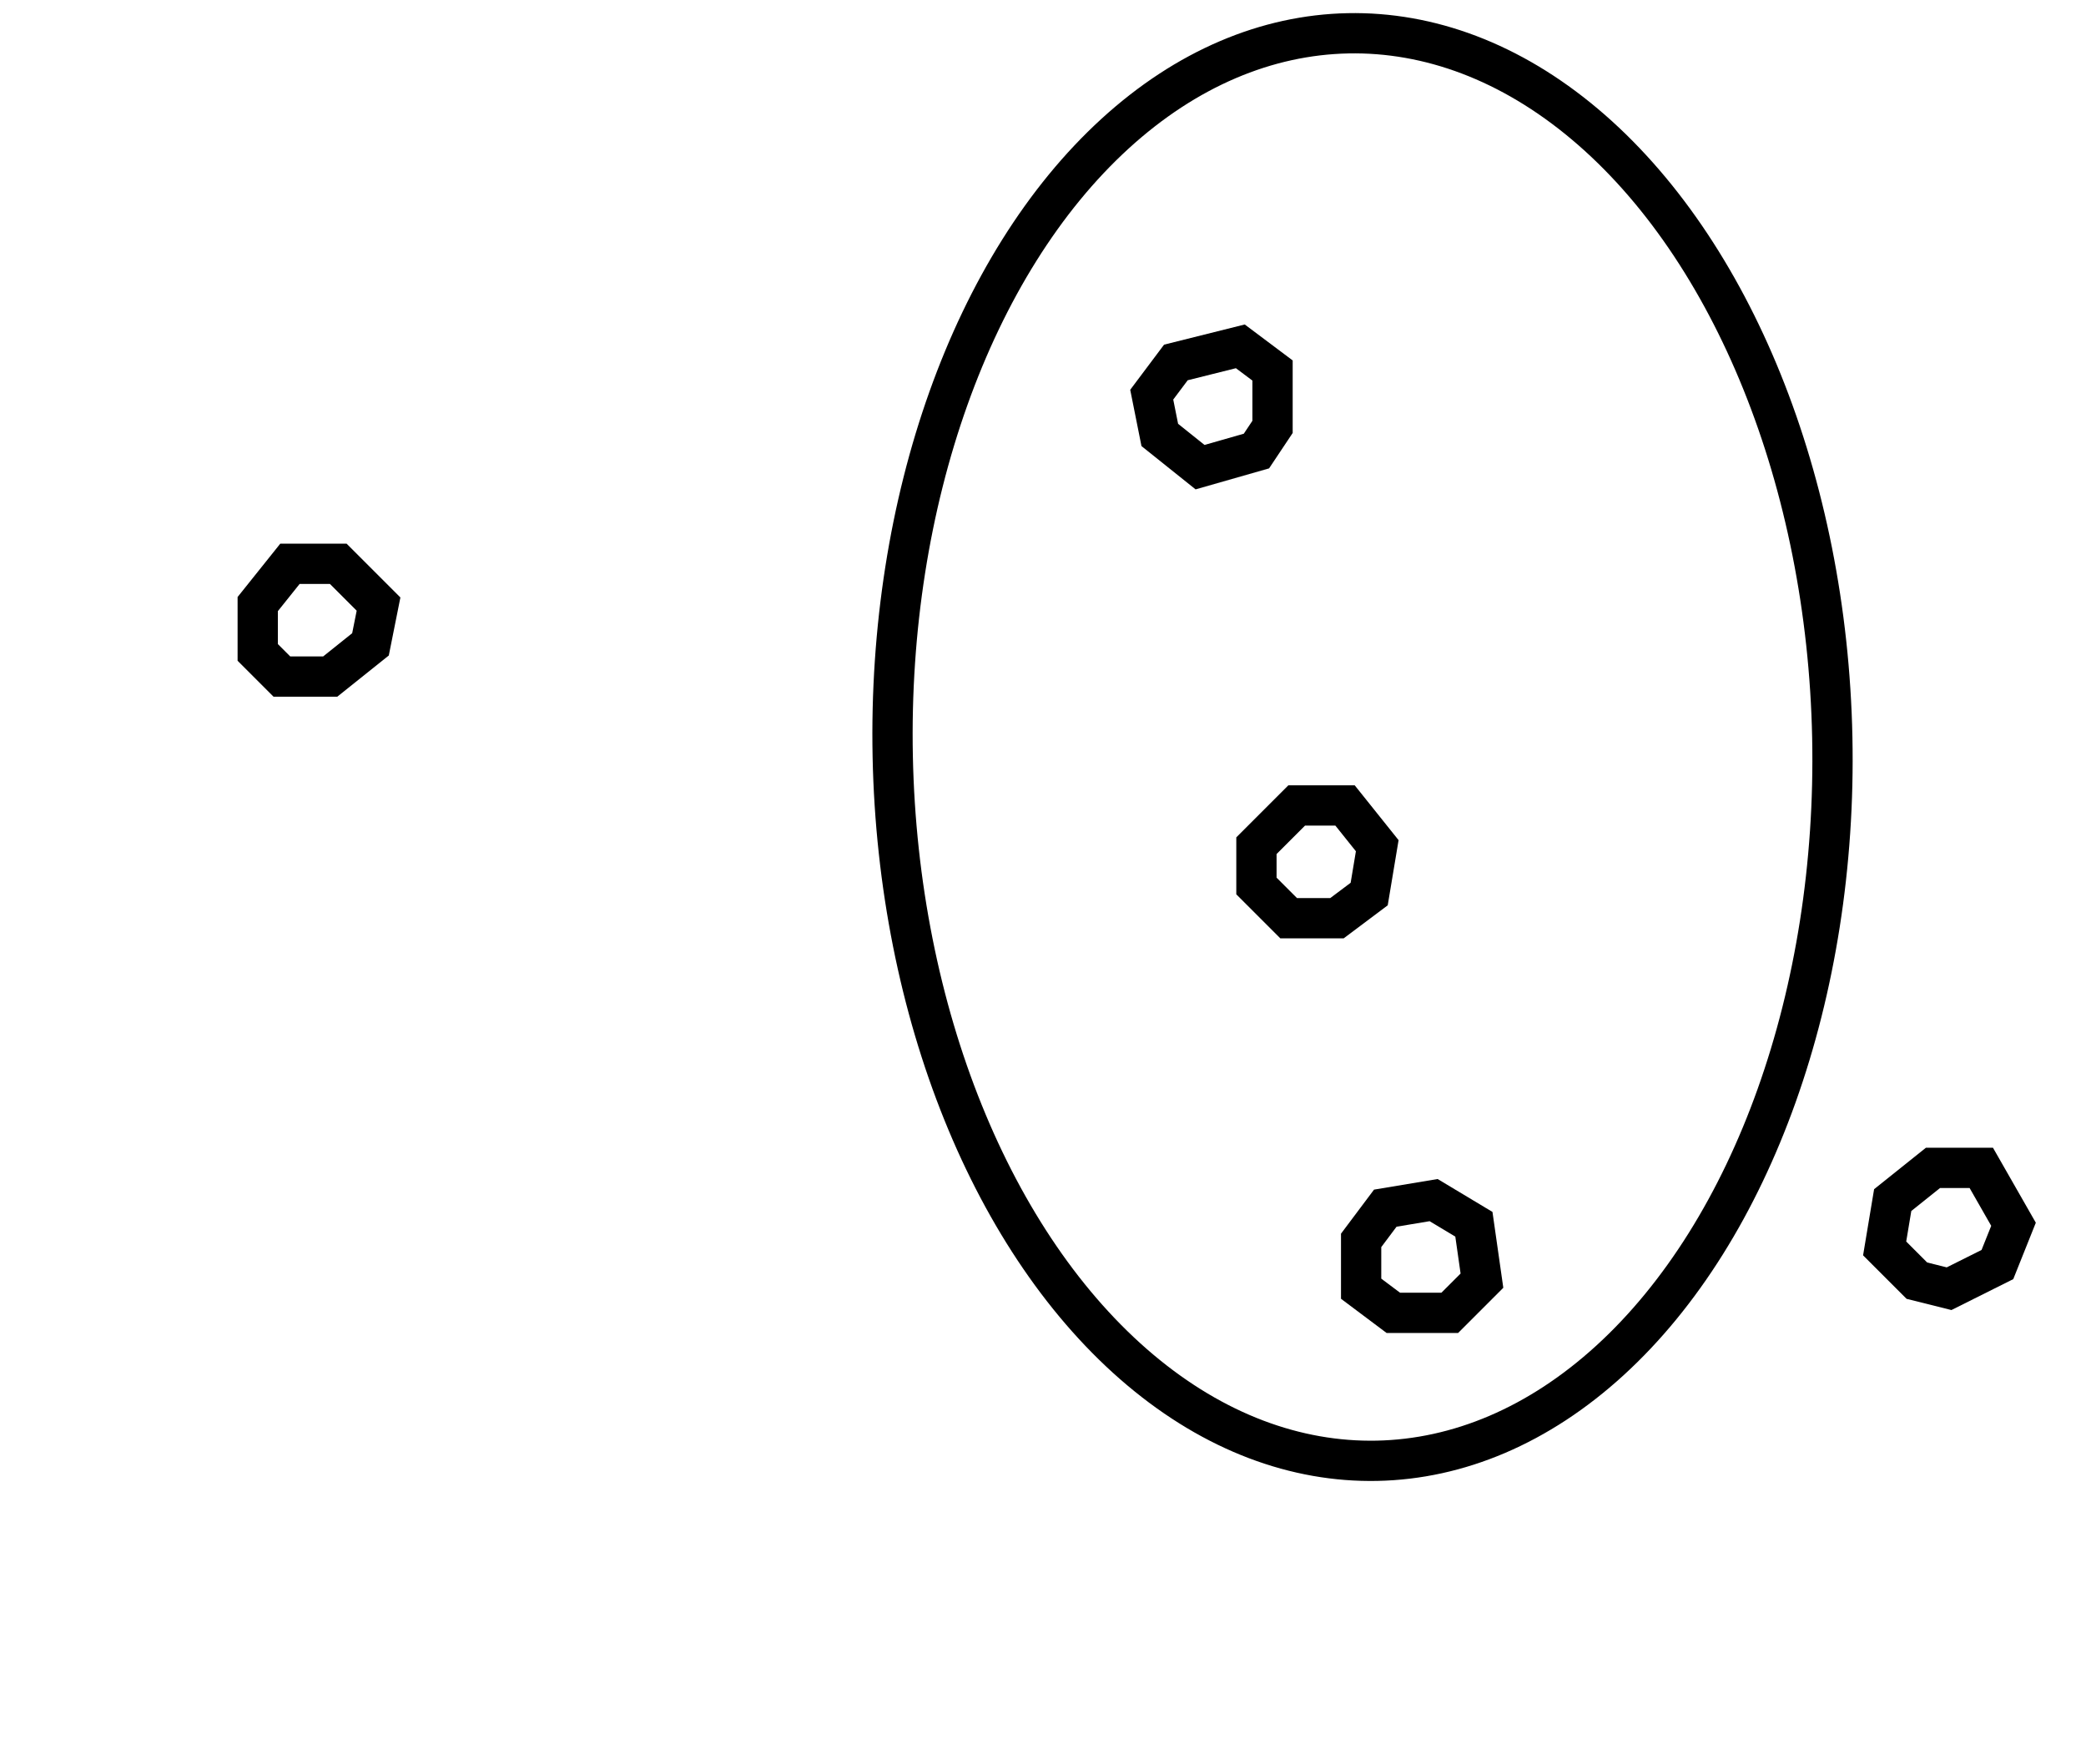 <?xml version="1.0" encoding="utf-8" ?>
<svg baseProfile="full" height="219" style="background-color: transparent;" version="1.1" viewBox="0,0,259,219" width="259" xmlns="http://www.w3.org/2000/svg" xmlns:ev="http://www.w3.org/2001/xml-events" xmlns:xlink="http://www.w3.org/1999/xlink"><defs><style type="text/css"><![CDATA[
                svg {
                    shape-rendering: geometricPrecision;
                    border: none;
                    outline: none;
                }
                path, ellipse {
                    vector-effect: non-scaling-stroke;
                }
            ]]></style></defs><path d="M 172,150 L 169,154 L 169,160 L 173,163 L 180,163 L 184,159 L 183,152 L 178,149 Z" fill="none" stroke="black" stroke-width="5" /><path d="M 246,145 L 240,145 L 235,149 L 234,155 L 238,159 L 242,160 L 248,157 L 250,152 Z" fill="none" stroke="black" stroke-width="5" /><path d="M 161,100 L 156,105 L 156,110 L 160,114 L 166,114 L 170,111 L 171,105 L 167,100 Z" fill="none" stroke="black" stroke-width="5" /><path d="M 36,70 L 32,75 L 32,81 L 35,84 L 41,84 L 46,80 L 47,75 L 42,70 Z" fill="none" stroke="black" stroke-width="5" /><path d="M 154,43 L 146,45 L 143,49 L 144,54 L 149,58 L 156,56 L 158,53 L 158,46 Z" fill="none" stroke="black" stroke-width="5" /><ellipse cx="169.171" cy="92.749" fill="none" rx="58.34" ry="88.633" stroke="black" stroke-width="5" transform="rotate(178.83, 169.171, 92.749)" /></svg>